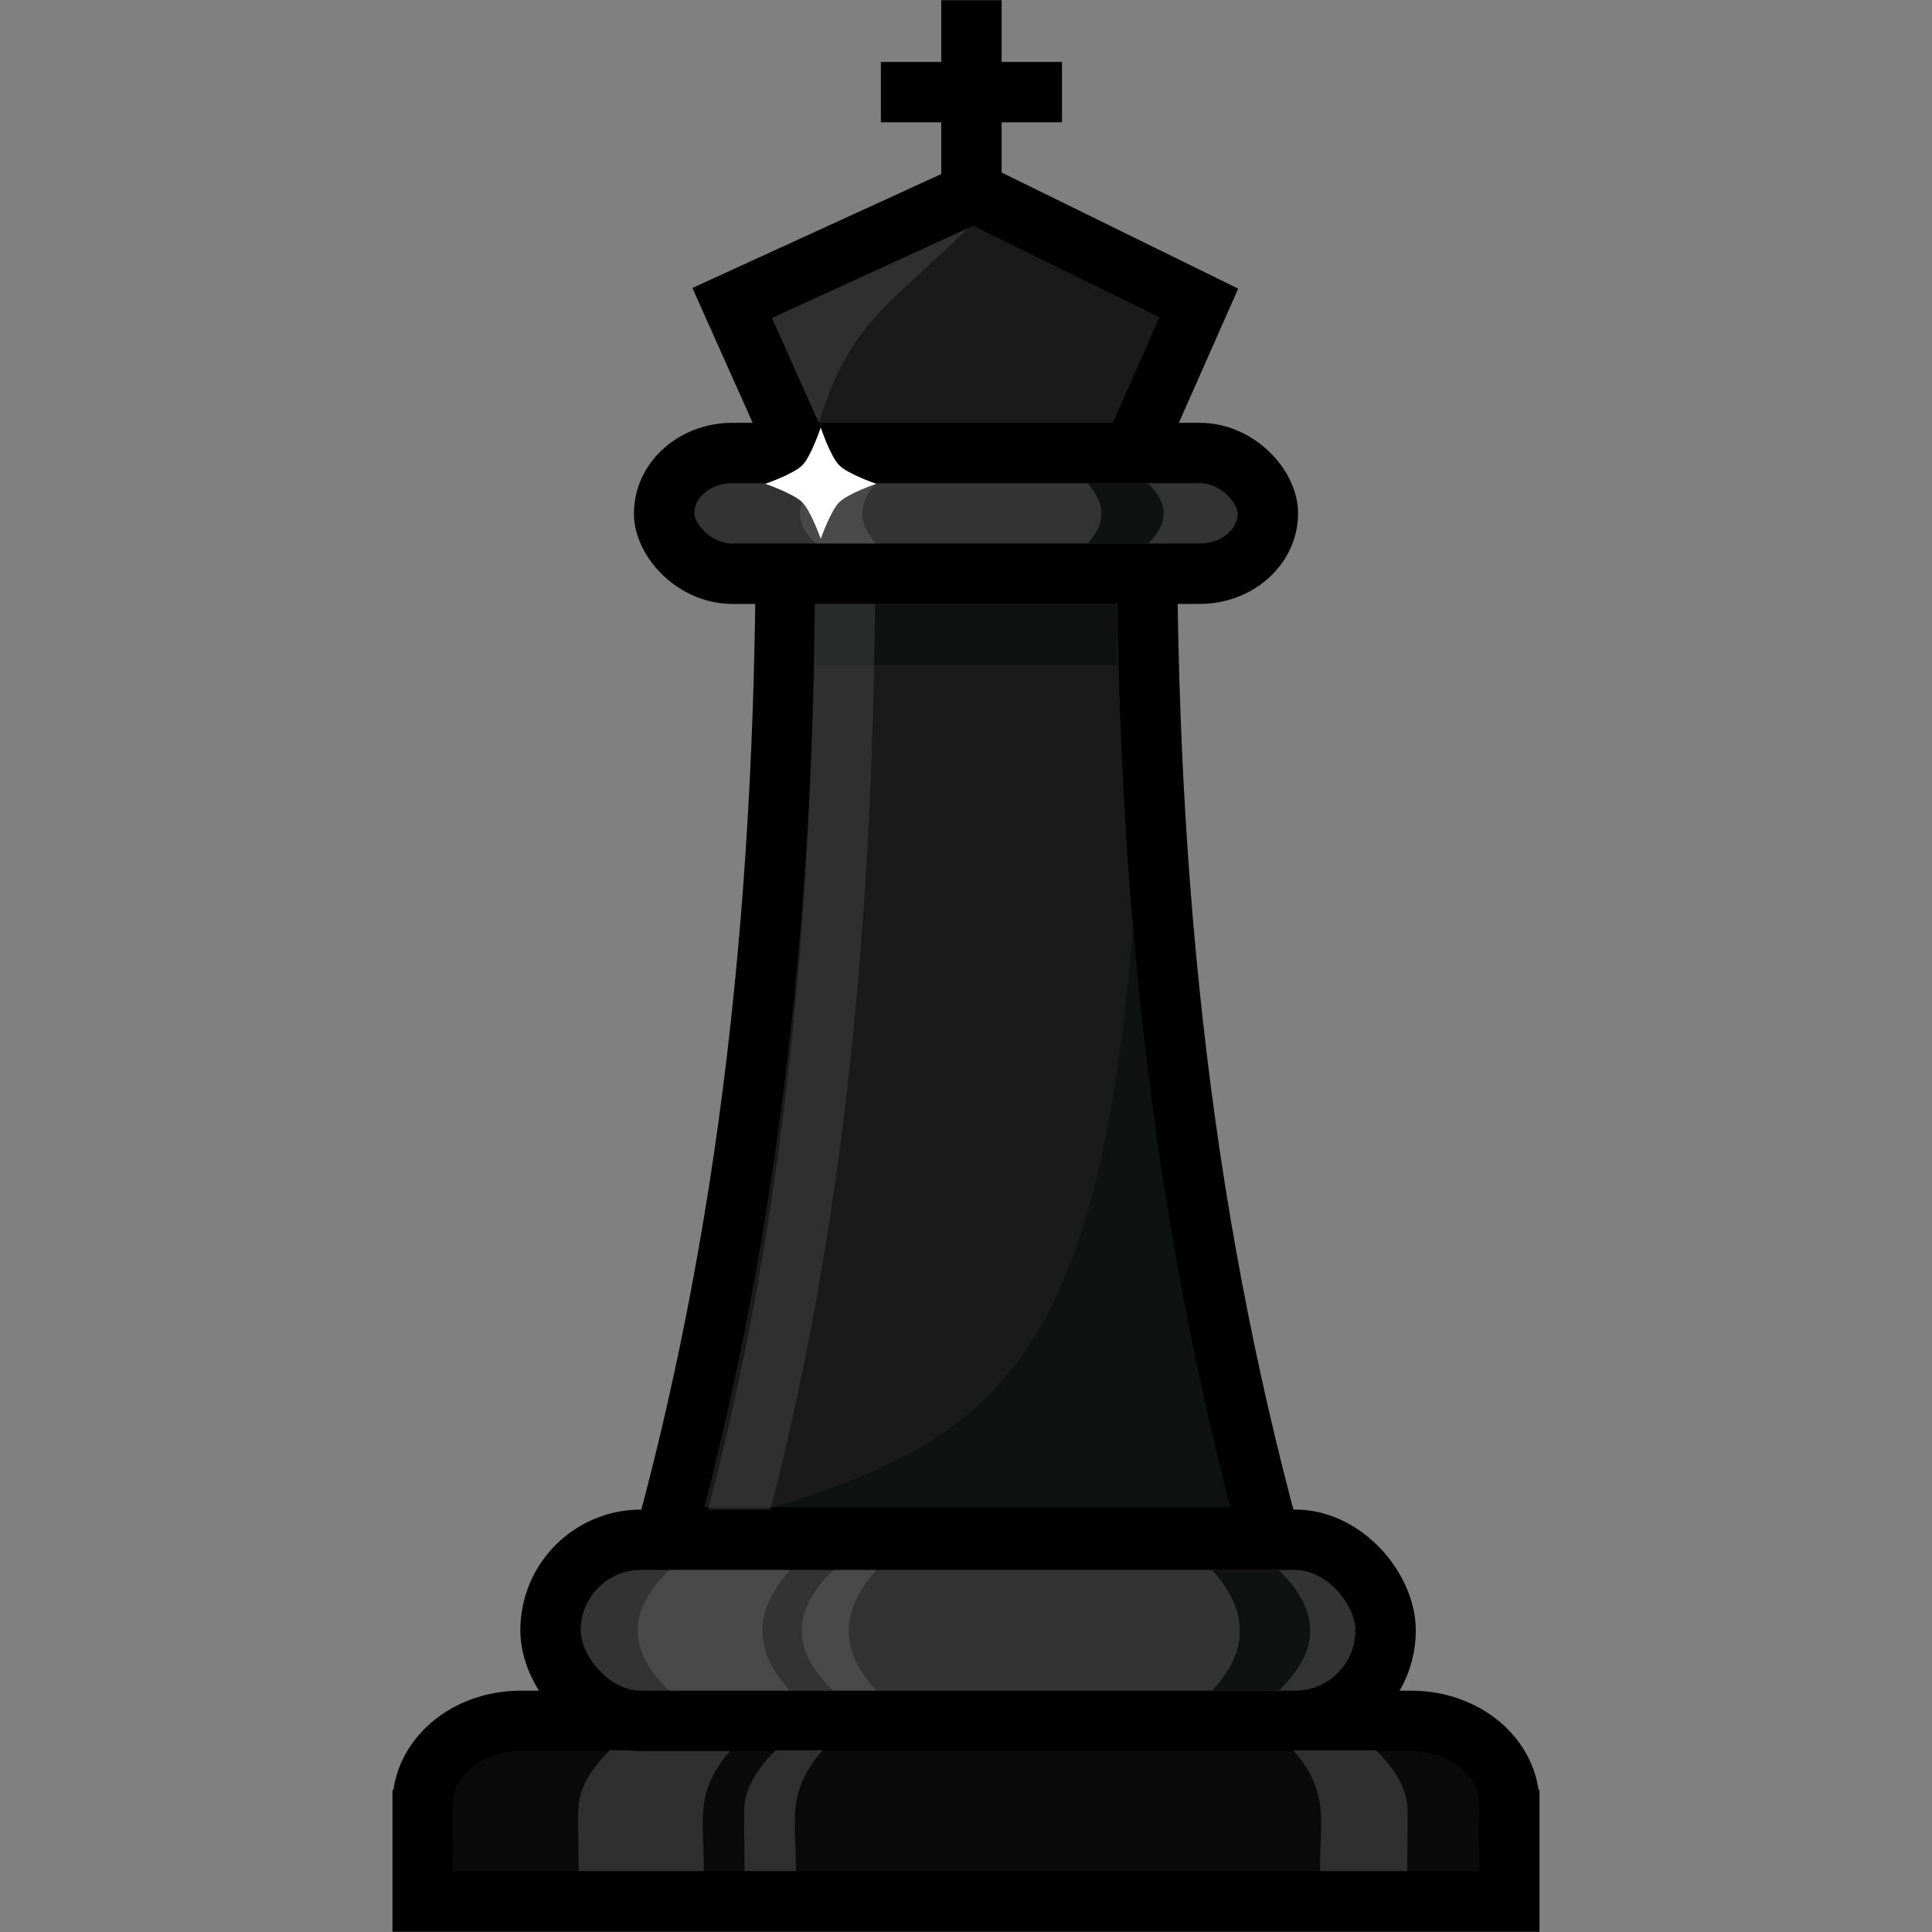 <svg xmlns="http://www.w3.org/2000/svg" width="32" height="32" viewBox="0 0 32 32"><rect x="0" y="0" width="32" height="32" fill="#808080" stroke="none"/><g transform="translate(-174 195.335)"><path fill="#1a1a1a" fill-rule="evenodd" d="m 193.003,-187.829 c -0.082,6.793 0.544,12.497 2.025,17.958 l -10.01,0 c 1.481,-5.461 2.075,-11.165 1.993,-17.958 z"/><path fill="#0f1211" fill-rule="evenodd" d="m 193.003,-187.829 c -0.082,6.793 0.544,12.497 2.025,17.958 l -10.01,0 c 6.265,-1.679 7.985,-2.259 7.985,-17.958 z"/><path fill="none" stroke="#000" d="m 193.003,-187.829 c -0.082,6.793 0.544,12.497 2.025,17.958 l -10.01,0 c 1.481,-5.461 2.075,-11.165 1.993,-17.958 z"/><path fill="#1a1a1a" fill-rule="evenodd" d="m 187.179,-187.963 -1.052,-2.354 4,-1.831 3.73,1.831 -1.069,2.417"/><path fill="#4d4d4d" fill-rule="evenodd" d="m 187.457,-187.963 -1.052,-2.354 3.873,-1.474 c -1.627,1.627 -2.261,1.737 -2.821,3.828 z" opacity=".42"/><path fill="#0a0a0a" stroke="#000" stroke-linecap="round" d="m 182.625,-166.832 c -0.902,0 -1.625,0.615 -1.625,1.379 l 0,0.236 c 0,0.009 0.002,0.017 0.002,0.025 l -0.002,0 0,1.354 1.625,0 14.749,0 1.625,0 0,-1.354 -0.002,0 c 1.8e-4,-0.009 0.002,-0.017 0.002,-0.025 l 0,-0.236 c 0,-0.764 -0.724,-1.379 -1.625,-1.379 l -14.749,0 z" color="#000" overflow="visible" style="isolation:auto;mix-blend-mode:normal"/><rect width="5" height="1" x="187.5" y="-185.317" fill="#0f1211" rx="0" ry="0"/><path fill="none" stroke="#4d4d4d" d="m 186.123,-169.871 c 1.481,-5.461 1.948,-11.165 1.866,-17.958" opacity=".421"/><rect width="10" height="2" x="185" y="-187.832" fill="#333" stroke="#000" rx="1.13" ry="1"/><path fill="none" stroke="#000" d="M190.09-192.317l0-3.015M188.59-193.809l3 0"/><path fill="#2f2f2f" fill-rule="evenodd" d="m 184.103,-166.345 2,0 c -0.33,0.365 -0.446,0.718 -0.46,1.059 -0.013,0.334 0.014,0.501 0.014,0.941 l -2.073,0 c 0,-0.579 -0.014,-0.68 -0.005,-1.021 0.009,-0.326 0.185,-0.653 0.524,-0.979 z"/><rect width="13.832" height="3" x="183.118" y="-169.832" fill="#333" stroke="#000" rx="1.5" ry="1.5"/><path fill="#fff" fill-rule="evenodd" d="M185.088-169.332l2 0c-.642.711-.586 1.374 0 2l-2 0c-.706-.667-.693-1.333 0-2zM187.512-187.332l1 0c-.321.355-.293.687 0 1l-1 0c-.353-.333-.346-.667 0-1z" opacity=".11"/><path fill="none" stroke="#000" d="m 187.179,-187.963 -1.052,-2.354 4,-1.831 3.73,1.831 -1.069,2.417"/><path fill="#fff" fill-rule="evenodd" d="m 187.805,-169.332 0.713,0 c -0.642,0.711 -0.586,1.374 0,2 l -0.713,0 c -0.706,-0.667 -0.693,-1.333 0,-2 z" opacity=".11"/><path fill="#2f2f2f" fill-rule="evenodd" d="m 186.852,-166.345 0.776,0 c -0.33,0.365 -0.446,0.718 -0.46,1.059 -0.013,0.334 0.014,0.501 0.014,0.941 l -0.85,0 c 0,-0.579 -0.014,-0.68 -0.005,-1.021 0.009,-0.326 0.185,-0.653 0.524,-0.979 z"/><path fill="#0f1211" fill-rule="evenodd" d="m 195.176,-169.332 -1.101,0 c 0.642,0.711 0.586,1.374 0,2 l 1.101,0 c 0.706,-0.667 0.693,-1.333 0,-2 z"/><path fill="#2f2f2f" fill-rule="evenodd" d="m 196.789,-166.345 -1.371,0 c 0.33,0.365 0.446,0.718 0.46,1.059 0.013,0.334 -0.014,0.501 -0.014,0.941 l 1.444,0 c 0,-0.579 0.014,-0.68 0.005,-1.021 -0.009,-0.326 -0.185,-0.653 -0.524,-0.979 z"/><path fill="#fff" fill-rule="evenodd" d="m 187.288,-187.628 c -0.146,0.146 -0.612,0.306 -0.612,0.306 0,0 0.469,0.163 0.612,0.306 0.144,0.144 0.306,0.606 0.306,0.606 0,0 0.163,-0.463 0.306,-0.606 0.144,-0.144 0.612,-0.306 0.612,-0.306 0,0 -0.466,-0.16 -0.612,-0.306 -0.146,-0.146 -0.306,-0.627 -0.306,-0.627 0,0 -0.16,0.481 -0.306,0.627 z" color="#000" font-family="sans-serif" font-weight="400" overflow="visible" style="line-height:normal;text-indent:0;text-align:start;text-decoration-line:none;text-decoration-style:solid;text-decoration-color:#000;text-transform:none;block-progression:tb;isolation:auto;mix-blend-mode:normal"/><path fill="#0f1211" fill-rule="evenodd" d="m 193.012,-187.332 -1,0 c 0.321,0.355 0.293,0.687 0,1 l 1,0 c 0.353,-0.333 0.346,-0.667 0,-1 z"/></g></svg>